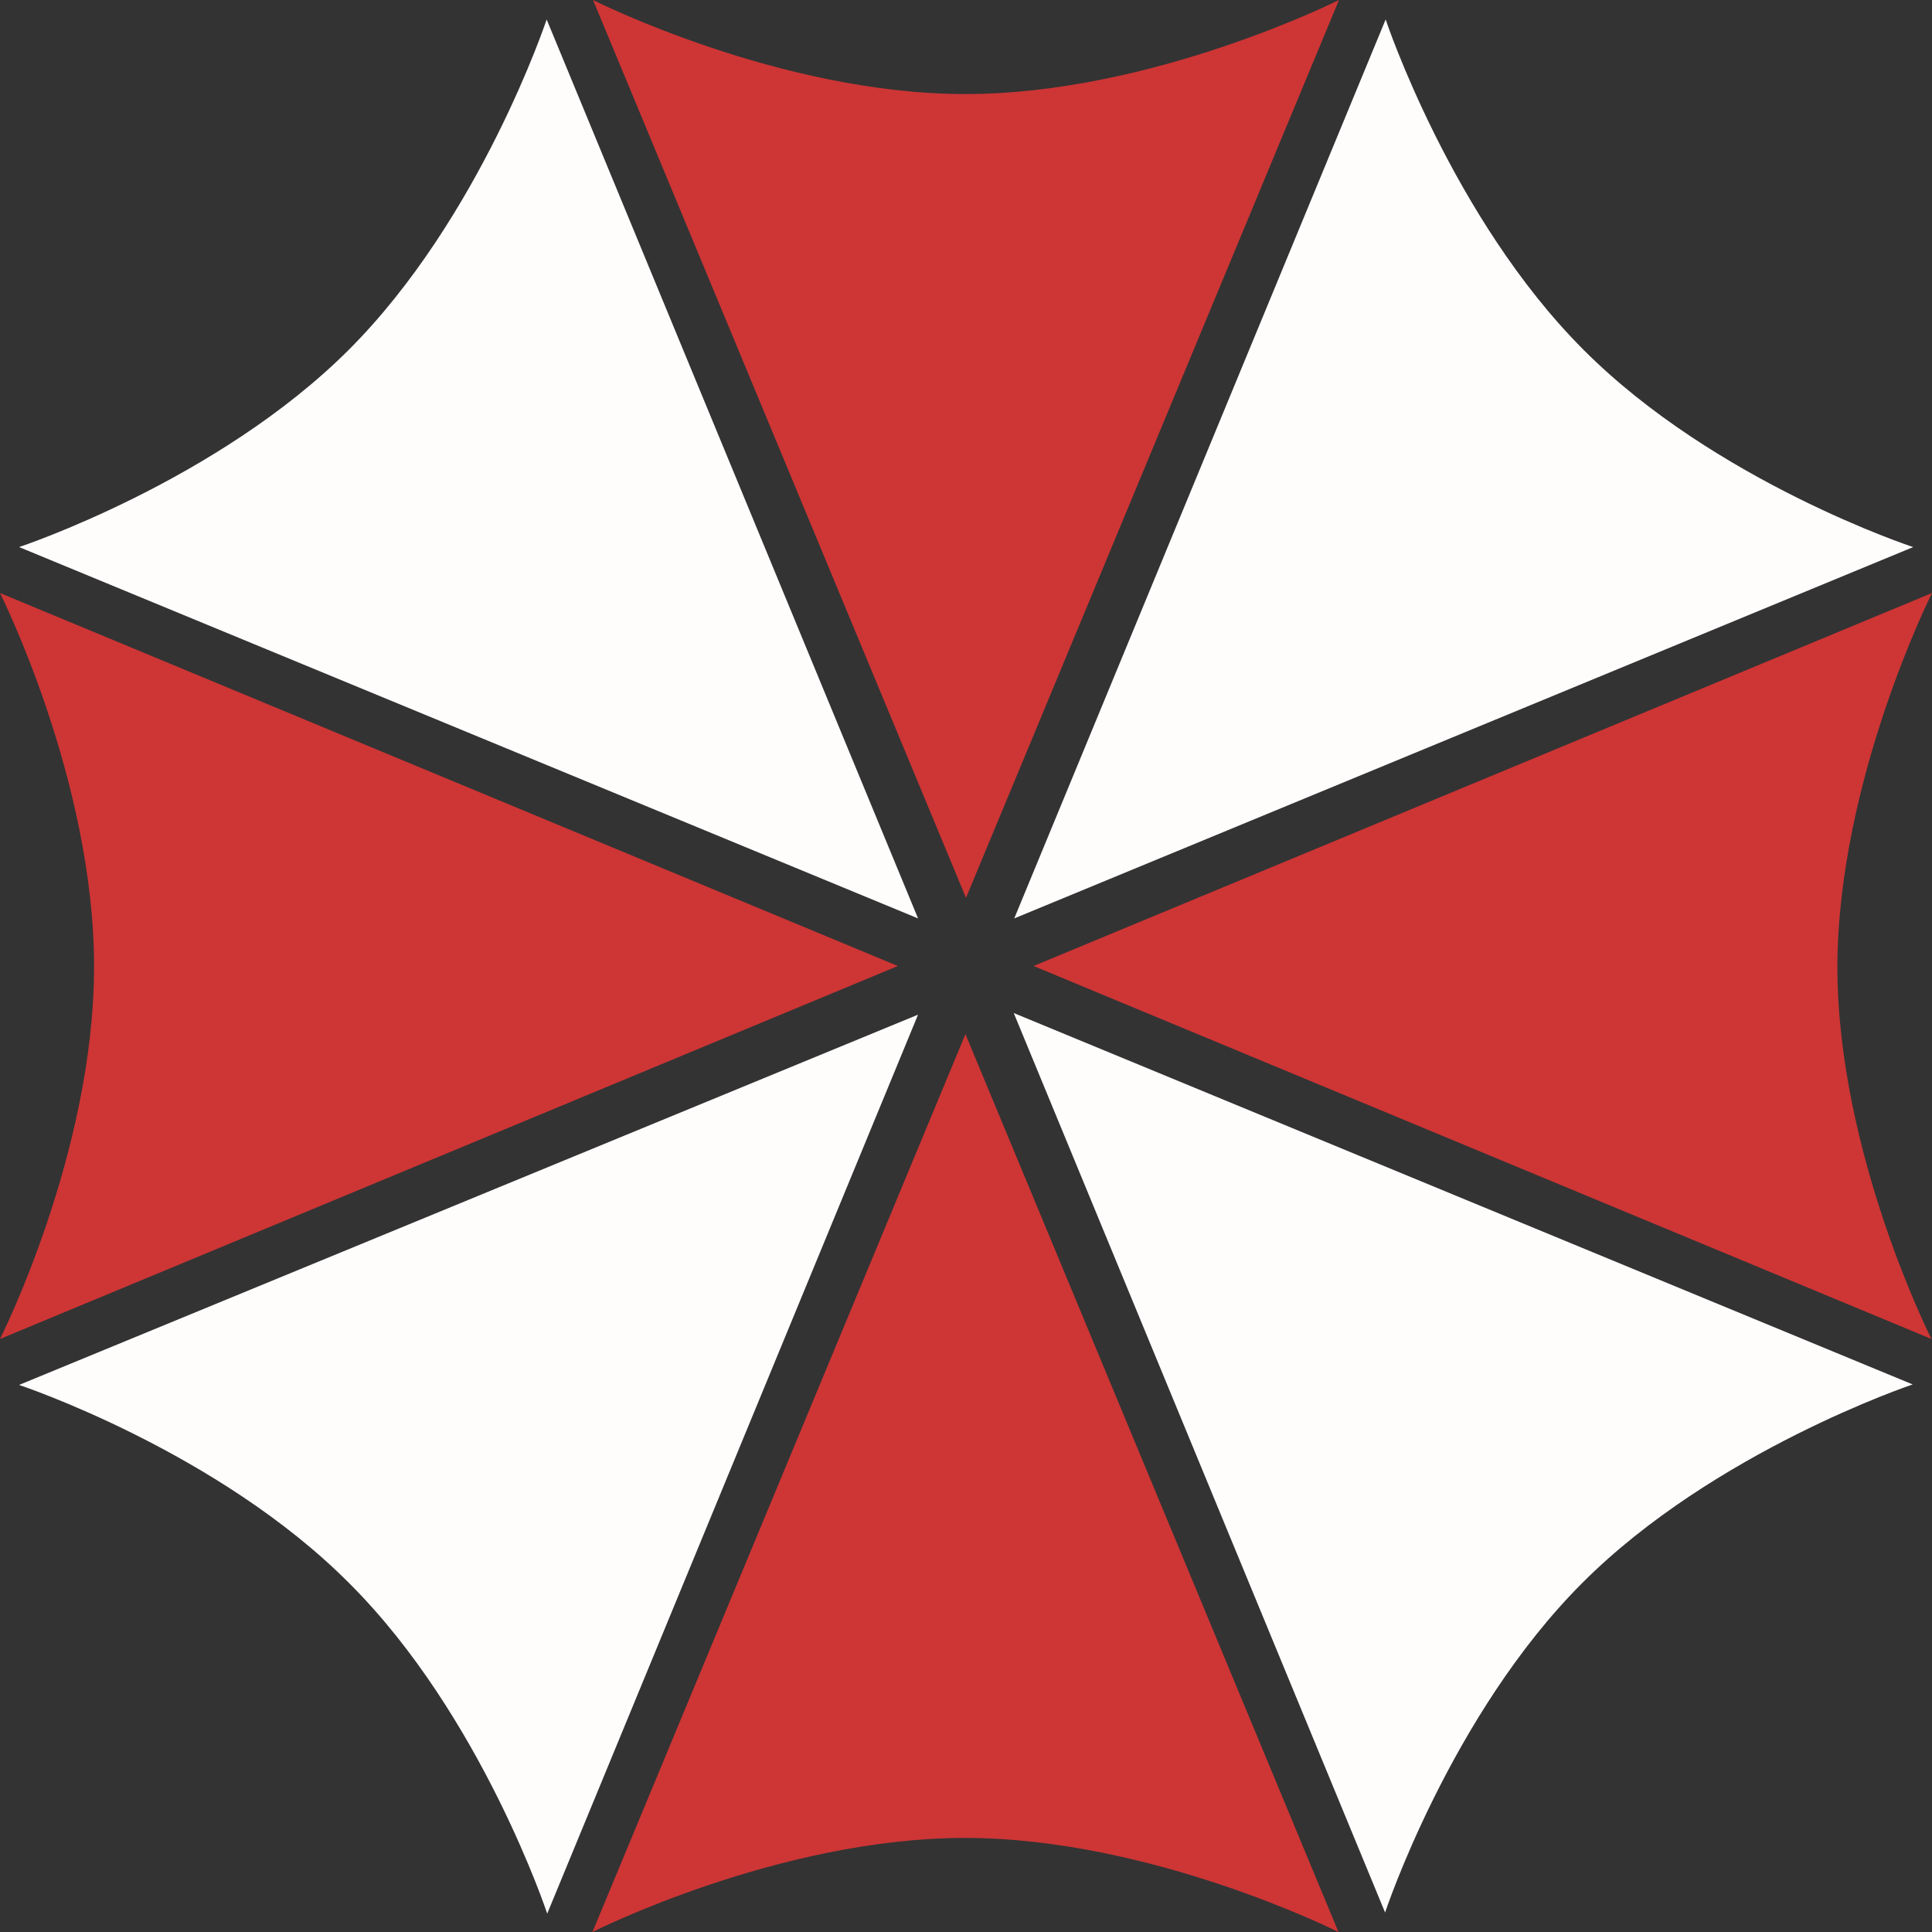 <svg width="38" height="38" viewBox="0 0 38 38" fill="none" xmlns="http://www.w3.org/2000/svg">
<rect x="0" y="0" width="38" height="38" fill="#333333" stroke="none"/>
<path d="M17.66 19L0 11.664C0 11.664 1.85 15.342 1.85 19.011C1.85 22.679 0 26.336 0 26.336L17.66 19ZM38 11.664L20.329 19L37.989 26.336C37.989 26.336 36.139 22.679 36.139 19.011C36.15 15.342 38 11.664 38 11.664ZM26.336 0C26.336 0 22.657 1.85 18.989 1.85C15.321 1.85 11.664 0 11.664 0L19 17.66L26.336 0ZM11.653 38C11.653 38 15.311 36.15 18.979 36.15C22.647 36.15 26.326 38 26.326 38L18.989 20.34L11.653 38Z" fill="#CE3535"/>
<path d="M6.882 31.153C9.476 33.747 10.763 37.639 10.763 37.639L18.057 19.957L0.375 27.24C0.375 27.24 4.288 28.537 6.882 31.153ZM31.145 6.879C28.551 4.285 27.254 0.383 27.254 0.383L19.949 18.064L37.631 10.76C37.62 10.76 33.729 9.473 31.145 6.879ZM10.752 0.383C10.752 0.383 9.455 4.285 6.861 6.879C4.266 9.473 0.375 10.76 0.375 10.76L18.057 18.064L10.752 0.383ZM27.243 37.617C27.243 37.617 28.529 33.726 31.124 31.132C33.718 28.537 37.62 27.23 37.62 27.23L19.939 19.925L27.243 37.617Z" fill="#FFFCFC"/>
</svg>
